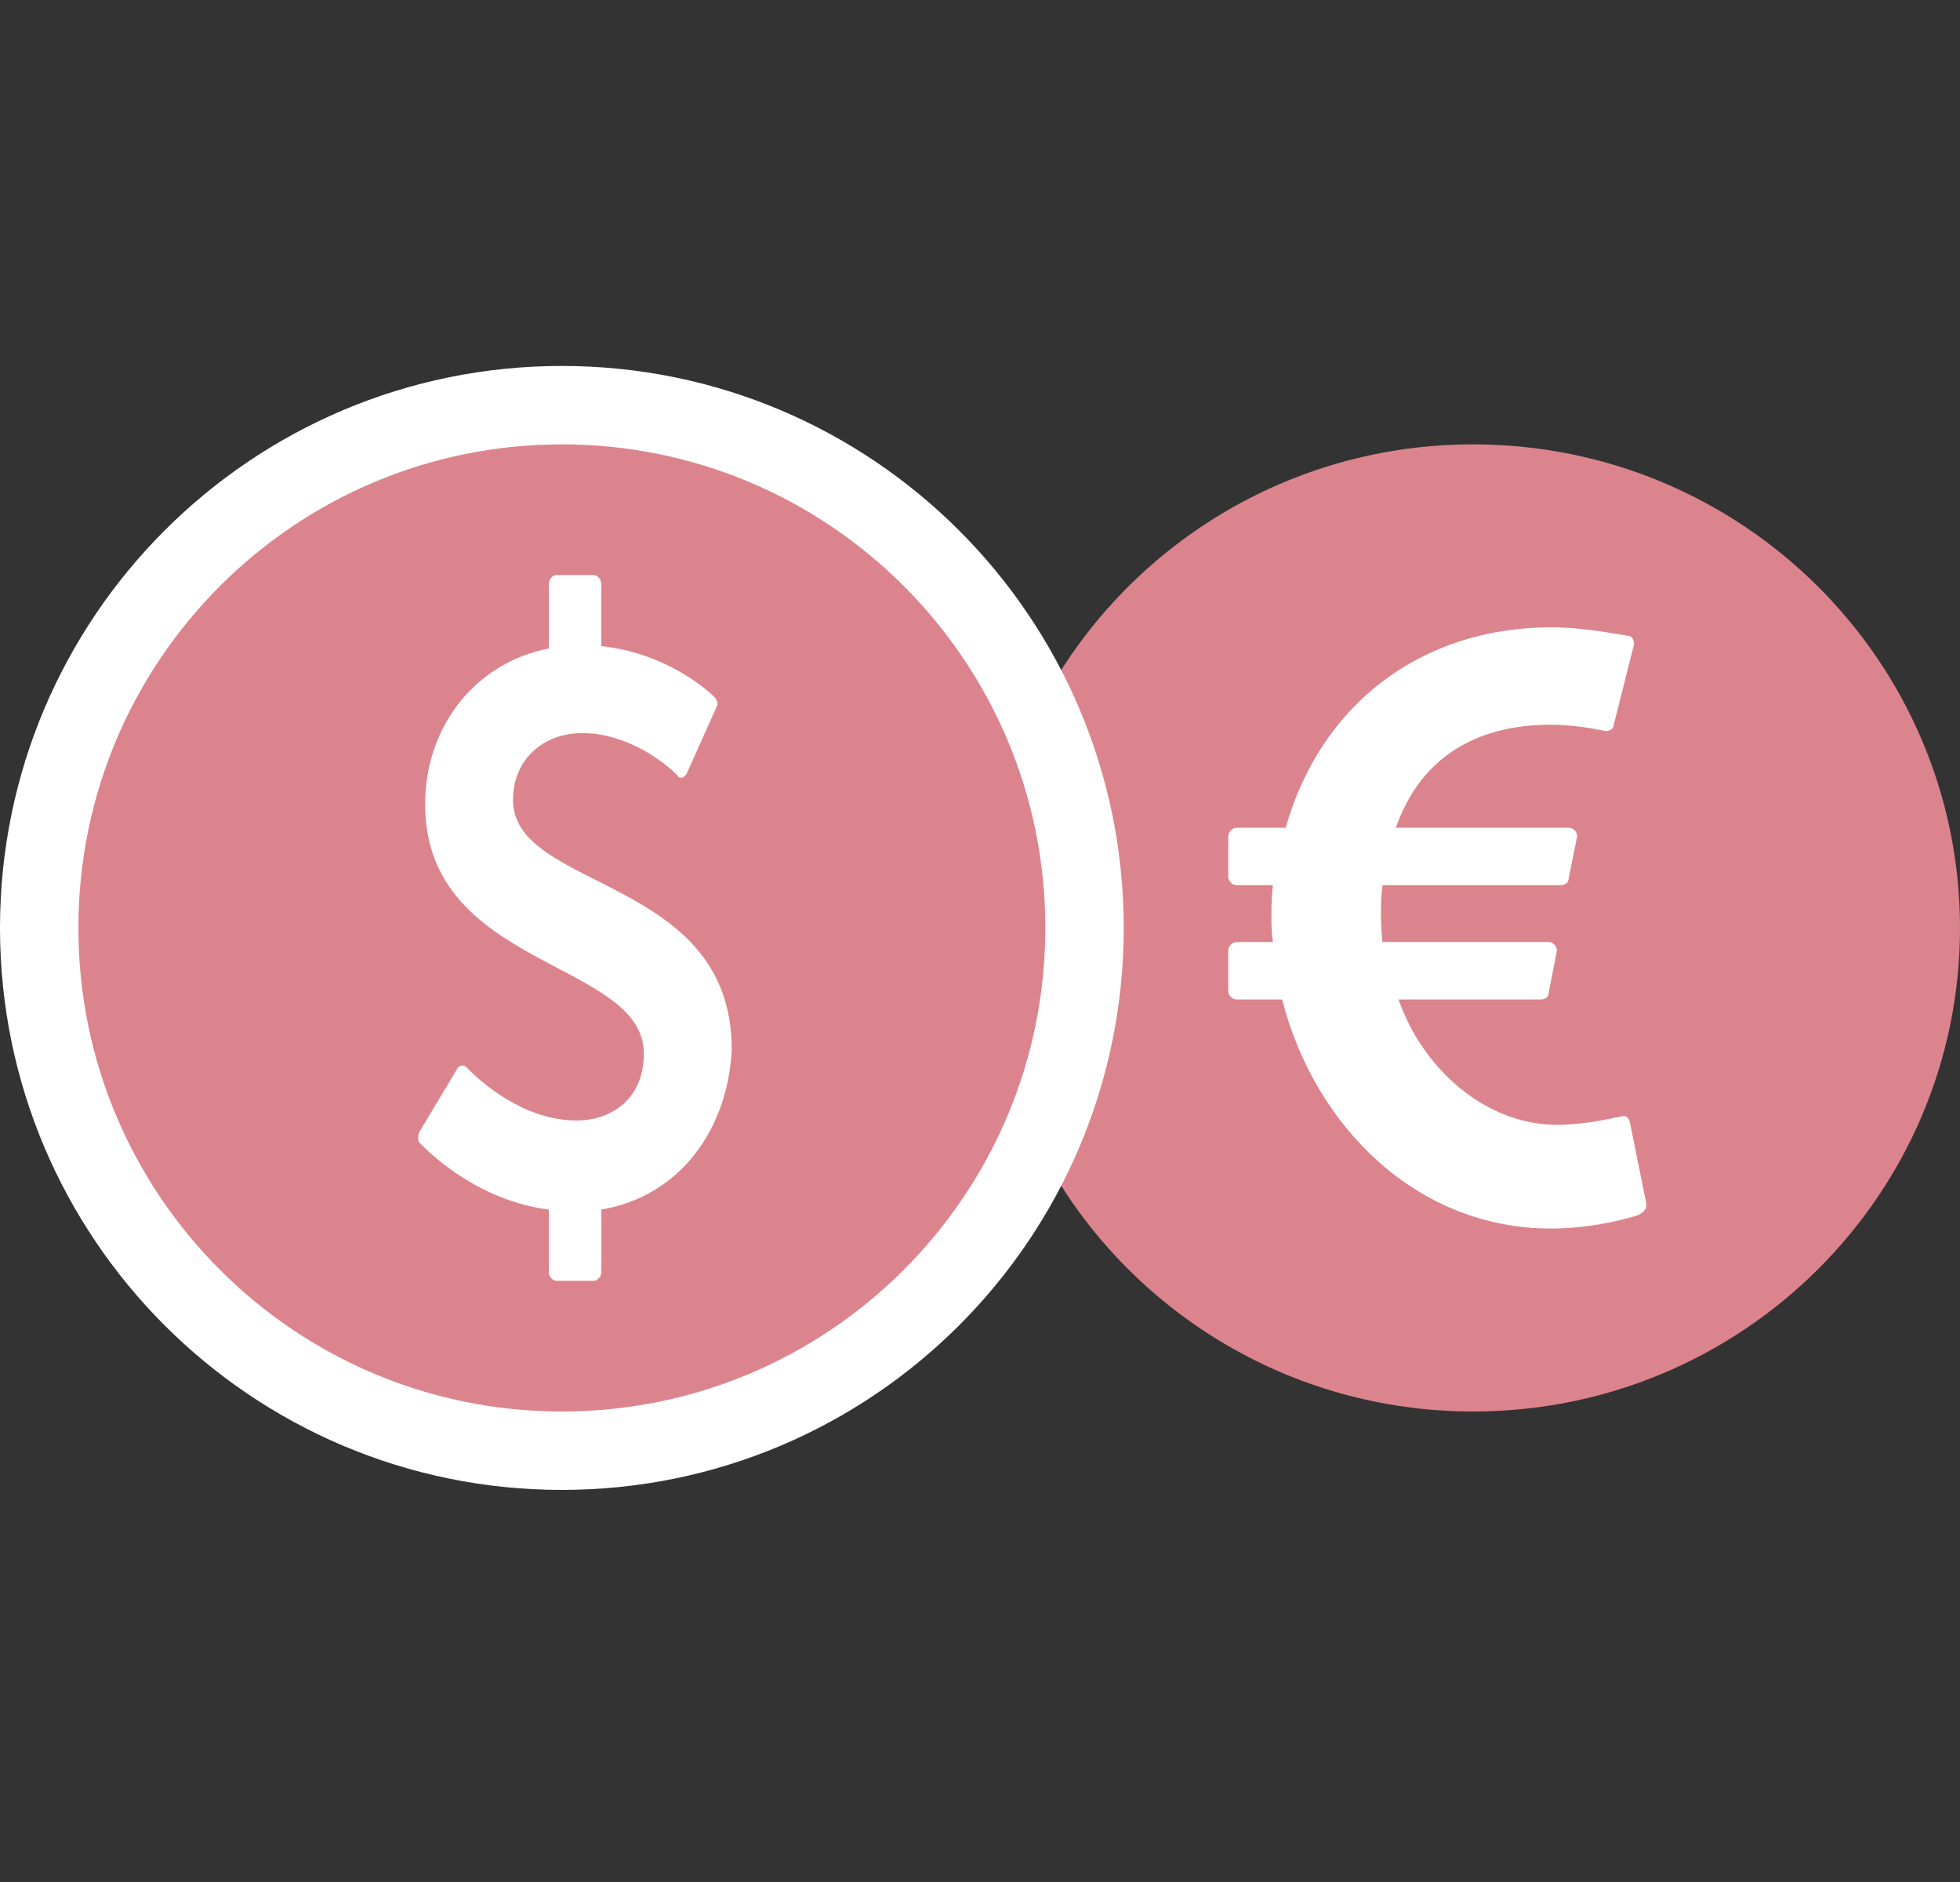 <svg width="75" height="72" viewBox="0 0 75 72" fill="none" xmlns="http://www.w3.org/2000/svg">
<rect x="0" y="0" width="75" height="72" fill="#333333" stroke="none"/>
<path d="M40 44.338C41.282 41.659 41.999 38.663 41.999 35.5C41.999 32.337 41.282 29.341 40 26.662C43.158 20.906 49.305 17 56.37 17C66.659 17 75 25.283 75 35.5C75 45.717 66.659 54 56.37 54C49.305 54 43.158 50.094 40 44.338Z" fill="#dc848d"/>
<path d="M59.344 47C60.819 47 62.061 46.676 62.605 46.514C62.82 46.45 63.043 46.273 62.993 46.028L62.372 42.951C62.347 42.803 62.239 42.653 62.061 42.708C61.596 42.789 60.664 43.032 59.577 43.032C56.86 43.032 54.447 40.911 53.516 38.238H58.949C59.104 38.238 59.259 38.157 59.259 37.995L59.577 36.364C59.577 36.202 59.422 36.04 59.266 36.04H52.9C52.823 35.392 52.823 34.431 52.9 33.864H59.711C59.866 33.864 60.022 33.783 60.022 33.621L60.353 31.991C60.353 31.829 60.198 31.667 60.043 31.667H53.414C54.346 28.994 56.471 27.725 59.344 27.725C60.198 27.725 61.052 27.887 61.44 27.968C61.596 27.968 61.751 27.887 61.751 27.725L62.527 24.648C62.527 24.486 62.45 24.324 62.294 24.324C61.751 24.243 60.586 24 59.344 24C54.375 24 50.518 26.97 49.198 31.667H47.31C47.155 31.667 47 31.829 47 31.991V33.541C47 33.703 47.155 33.864 47.31 33.864H48.708C48.63 34.512 48.63 35.554 48.708 36.04H47.31C47.155 36.04 47 36.202 47 36.364V37.914C47 38.076 47.155 38.238 47.31 38.238H49.062C50.304 43.097 54.22 47 59.344 47Z" fill="white"/>
<path d="M21.5 55.5C32.546 55.5 41.5 46.546 41.5 35.5C41.5 24.454 32.546 15.5 21.5 15.5C10.454 15.5 1.5 24.454 1.5 35.5C1.5 46.546 10.454 55.5 21.5 55.5Z" fill="#dc848d" stroke="white" stroke-width="3"/>
<path d="M23.012 48.659V46.275C26.016 45.763 27.857 43.208 28 40.142C28 33.498 19.63 34.095 19.63 30.603C19.63 29.069 20.775 28.047 22.277 28.047C23.994 28.047 25.425 29.155 25.925 29.666C25.997 29.836 26.212 29.751 26.283 29.581L27.428 27.025C27.499 26.94 27.428 26.77 27.356 26.685C26.927 26.259 25.37 24.974 23.009 24.718V22.341C23.009 22.17 22.866 22 22.723 22H21.288C21.145 22 21.002 22.17 21.002 22.341V24.811C18.284 25.322 16.268 27.707 16.268 30.773C16.268 37.076 24.638 36.735 24.638 40.312C24.638 42.016 23.422 42.867 22.063 42.867C20.06 42.867 18.414 41.42 17.842 40.823C17.77 40.738 17.556 40.738 17.484 40.908L16.054 43.293C15.982 43.464 15.982 43.634 16.054 43.719C16.554 44.23 18.353 45.934 21 46.275V48.659C21 48.83 21.143 49 21.286 49H22.726C22.869 49 23.012 48.83 23.012 48.659Z" fill="white"/>
</svg>
